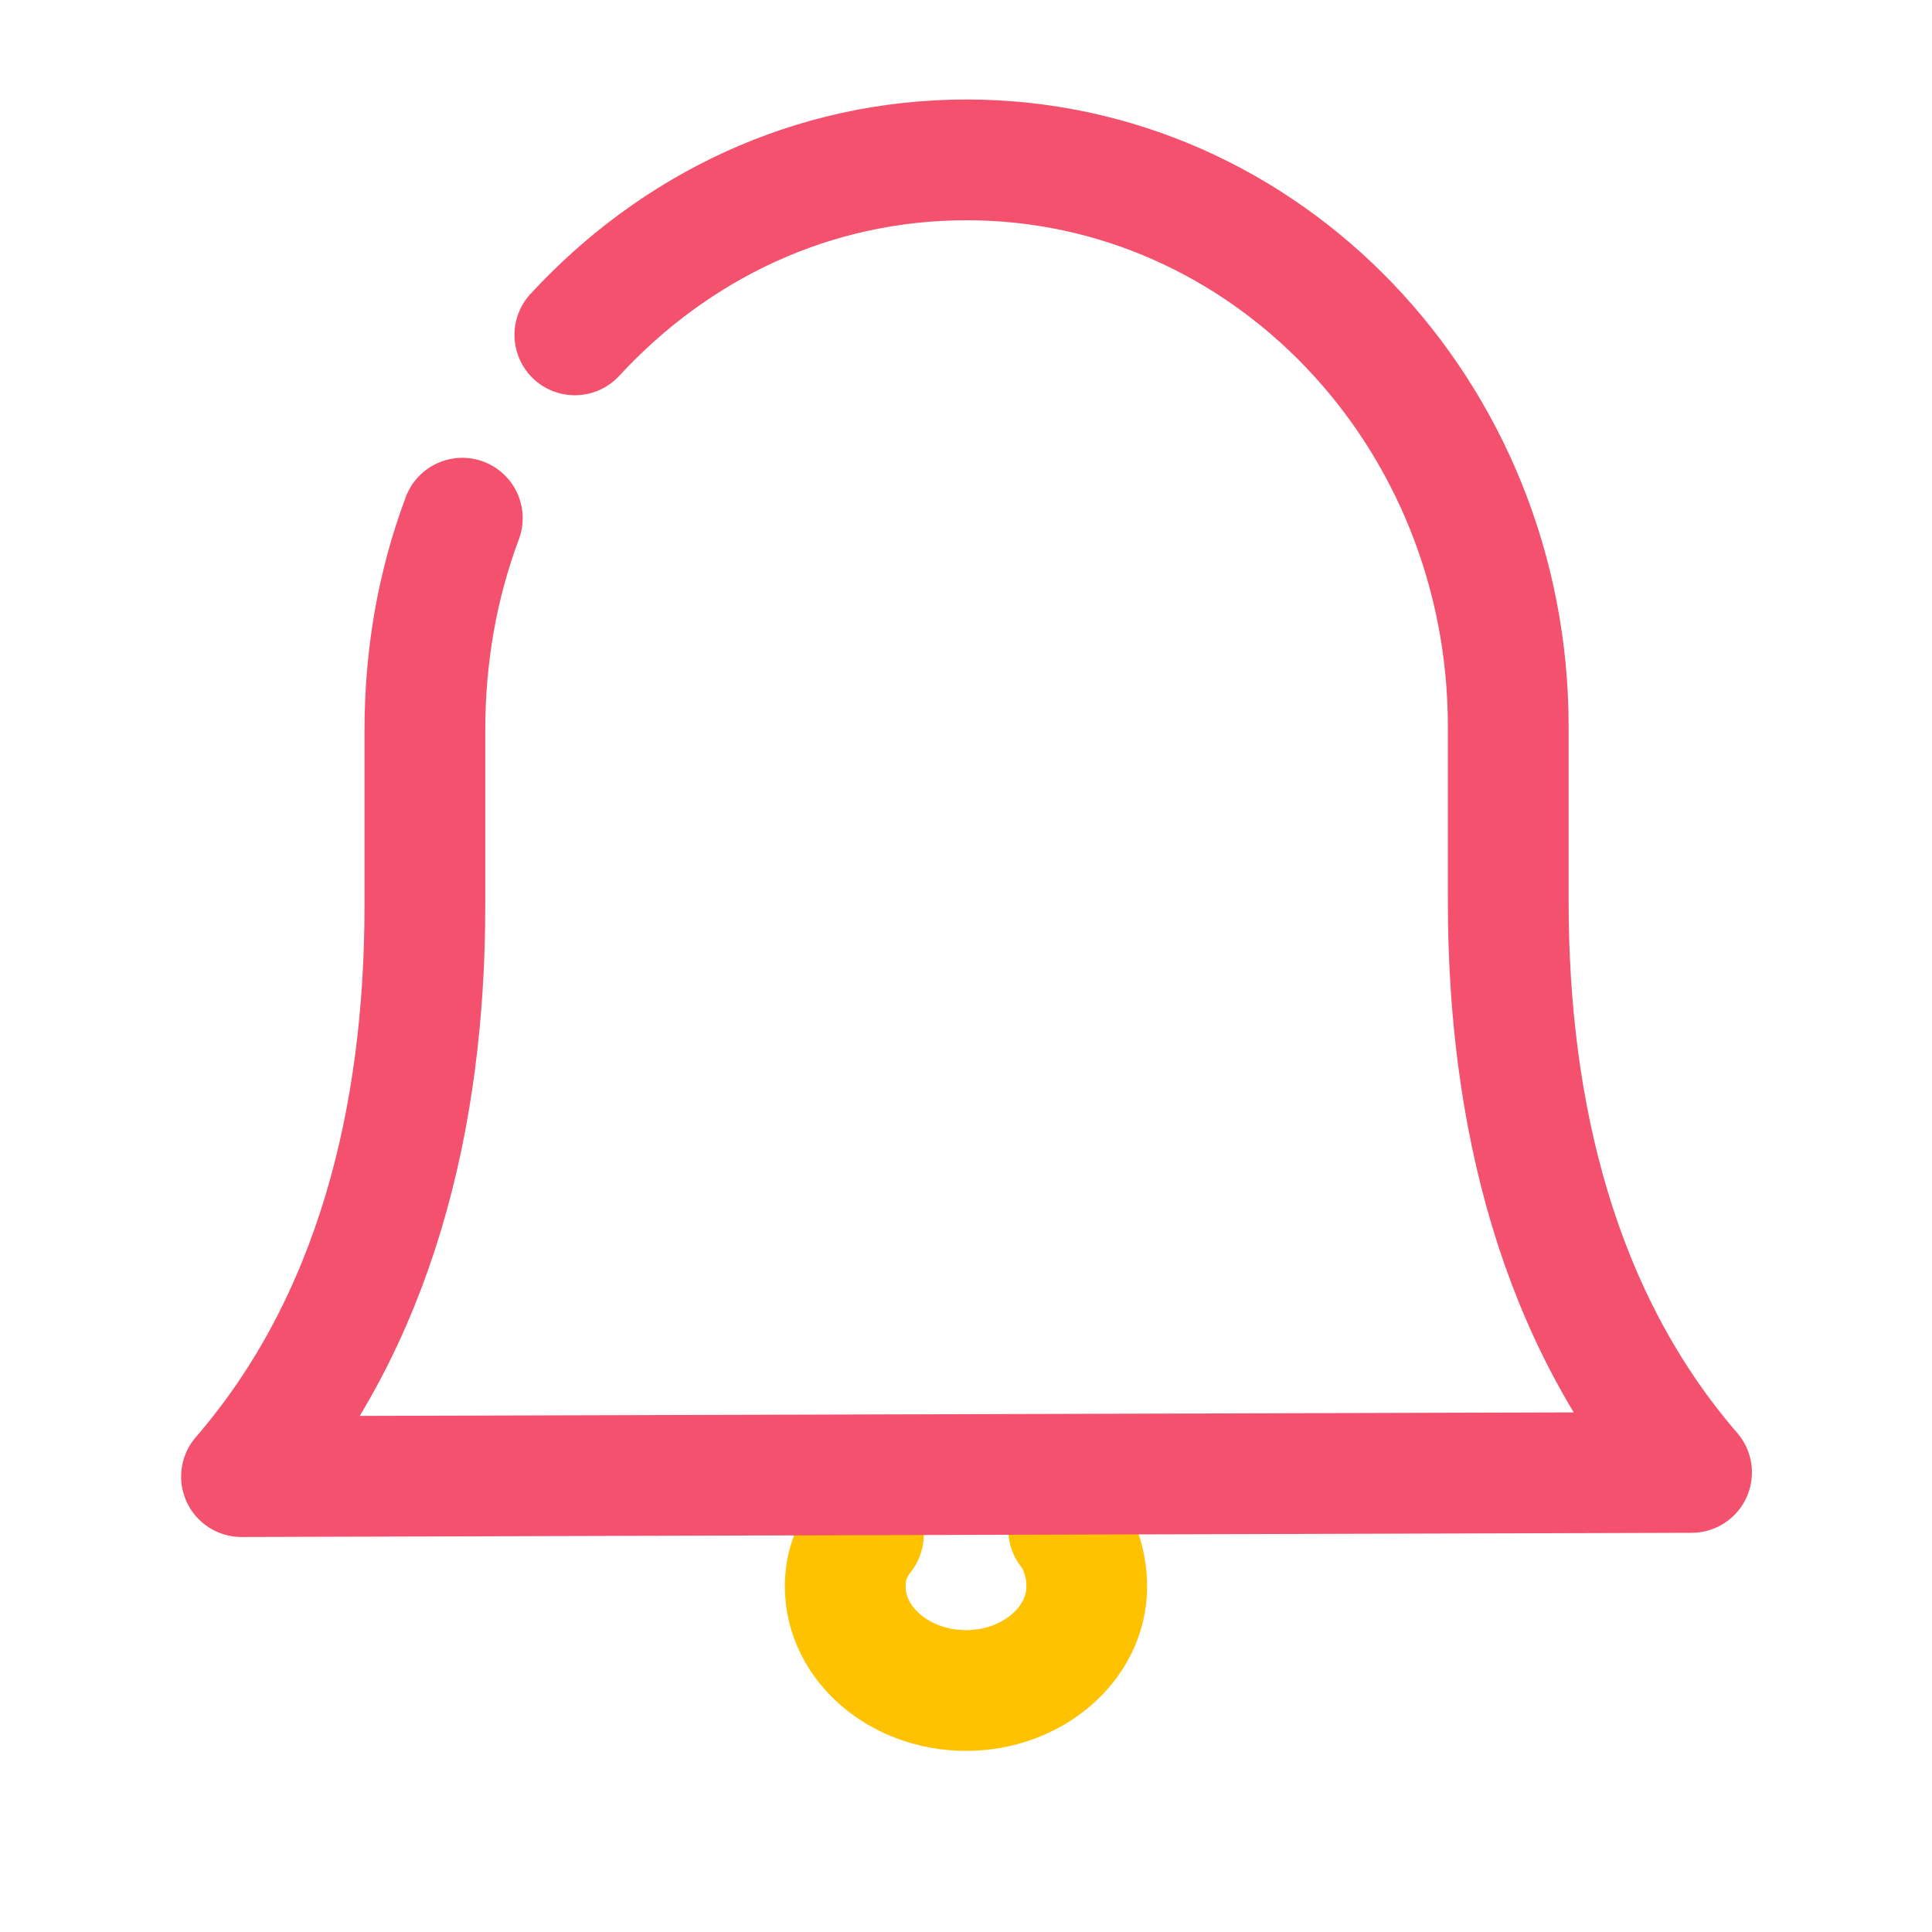 <svg width="24" height="24" viewBox="0 0 24 24" fill="none" xmlns="http://www.w3.org/2000/svg">
<path d="M13.275 19C13.425 19.194 13.5 19.452 13.5 19.71C13.5 20.419 12.825 21 12 21C11.175 21 10.5 20.419 10.5 19.71C10.5 19.452 10.575 19.258 10.725 19.064" stroke="#FFC200" stroke-width="1.5" stroke-linecap="round" stroke-linejoin="round"/>
<path d="M7.141 4.16C8.383 2.814 10.091 1.986 12.007 1.986C15.734 1.986 18.736 5.143 18.736 9.026V11.2C18.736 13.839 19.357 16.376 21.013 18.291L3 18.343C4.656 16.428 5.278 13.891 5.278 11.251V9.077C5.278 8.146 5.433 7.266 5.743 6.437" stroke="#F3516D" stroke-width="1.5" stroke-linecap="round" stroke-linejoin="round"/>
</svg>
